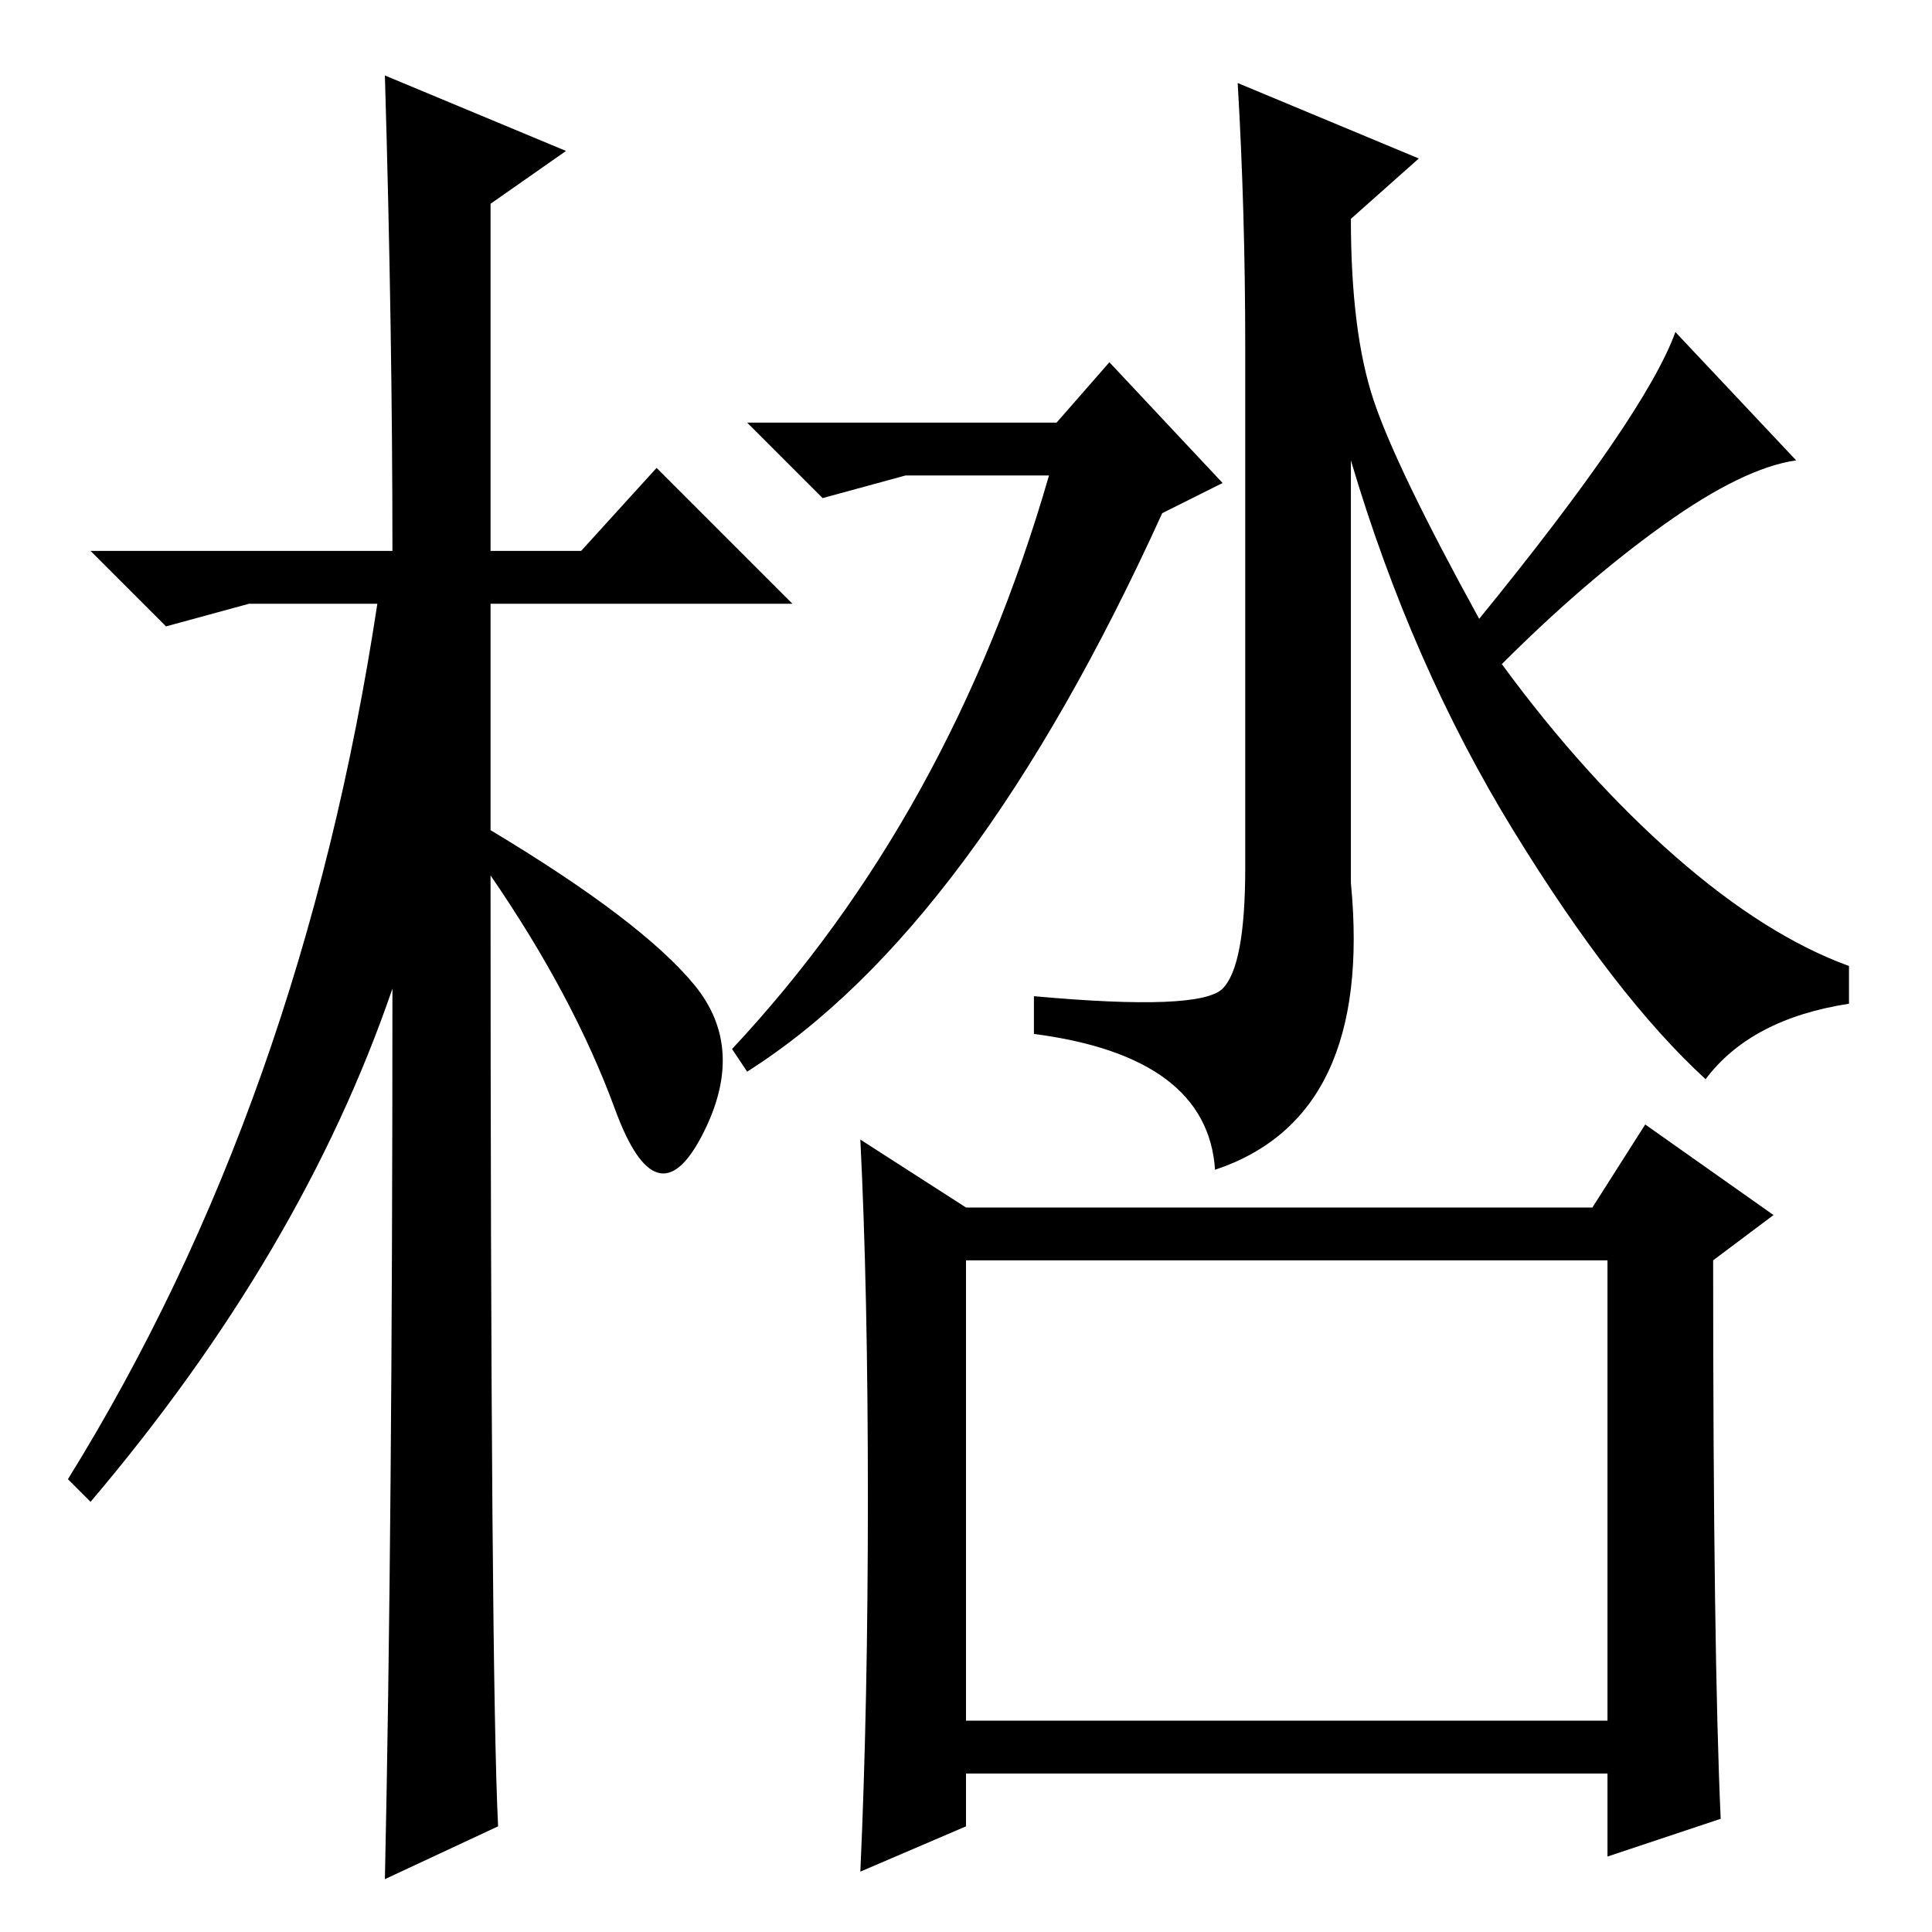 <?xml version="1.0" standalone="no"?>
<!DOCTYPE svg PUBLIC "-//W3C//DTD SVG 1.1//EN" "http://www.w3.org/Graphics/SVG/1.1/DTD/svg11.dtd" >
<svg xmlns="http://www.w3.org/2000/svg" xmlns:xlink="http://www.w3.org/1999/xlink" version="1.1" viewBox="0 -36 256 256">
  <g transform="matrix(1 0 0 -1 0 220)">
   <path fill="currentColor"
d="M66 14l-15 -7q1 46 1 118q-12 -35 -40 -68l-3 3q31 50 41 116h-17l-11 -3l-10 10h40q0 29 -1 63l24 -10l-10 -7v-46h12l10 11l18 -18h-40v-30q20 -12 27 -20.5t1 -20t-11.5 3.5t-16.5 31q0 -106 1 -126zM128 28h85v61h-85v-61zM162 125q3 3 3 16v69q0 18 -1 35l24 -10
l-9 -8q0 -15 3 -24t14 -29q22 27 26 38l16 -17q-7 -1 -17.5 -8.5t-21.5 -18.5q11 -15 23 -25.5t23 -14.5v-5q-13 -2 -19 -10q-12 11 -25.5 33t-21.5 49v-56q3 -31 -18 -38q-1 15 -24 18v5q22 -2 25 1zM140 200l7 8l15 -16l-8 -4q-25 -55 -55 -74l-2 3q29 31 42 76h-19
l-11 -3l-10 10h41zM228 15l-15 -5v11h-85v-7l-14 -6q1 22 1 49.5t-1 47.5l14 -9h83l7 11l17 -12l-8 -6q0 -52 1 -74z" />
  </g>

</svg>
